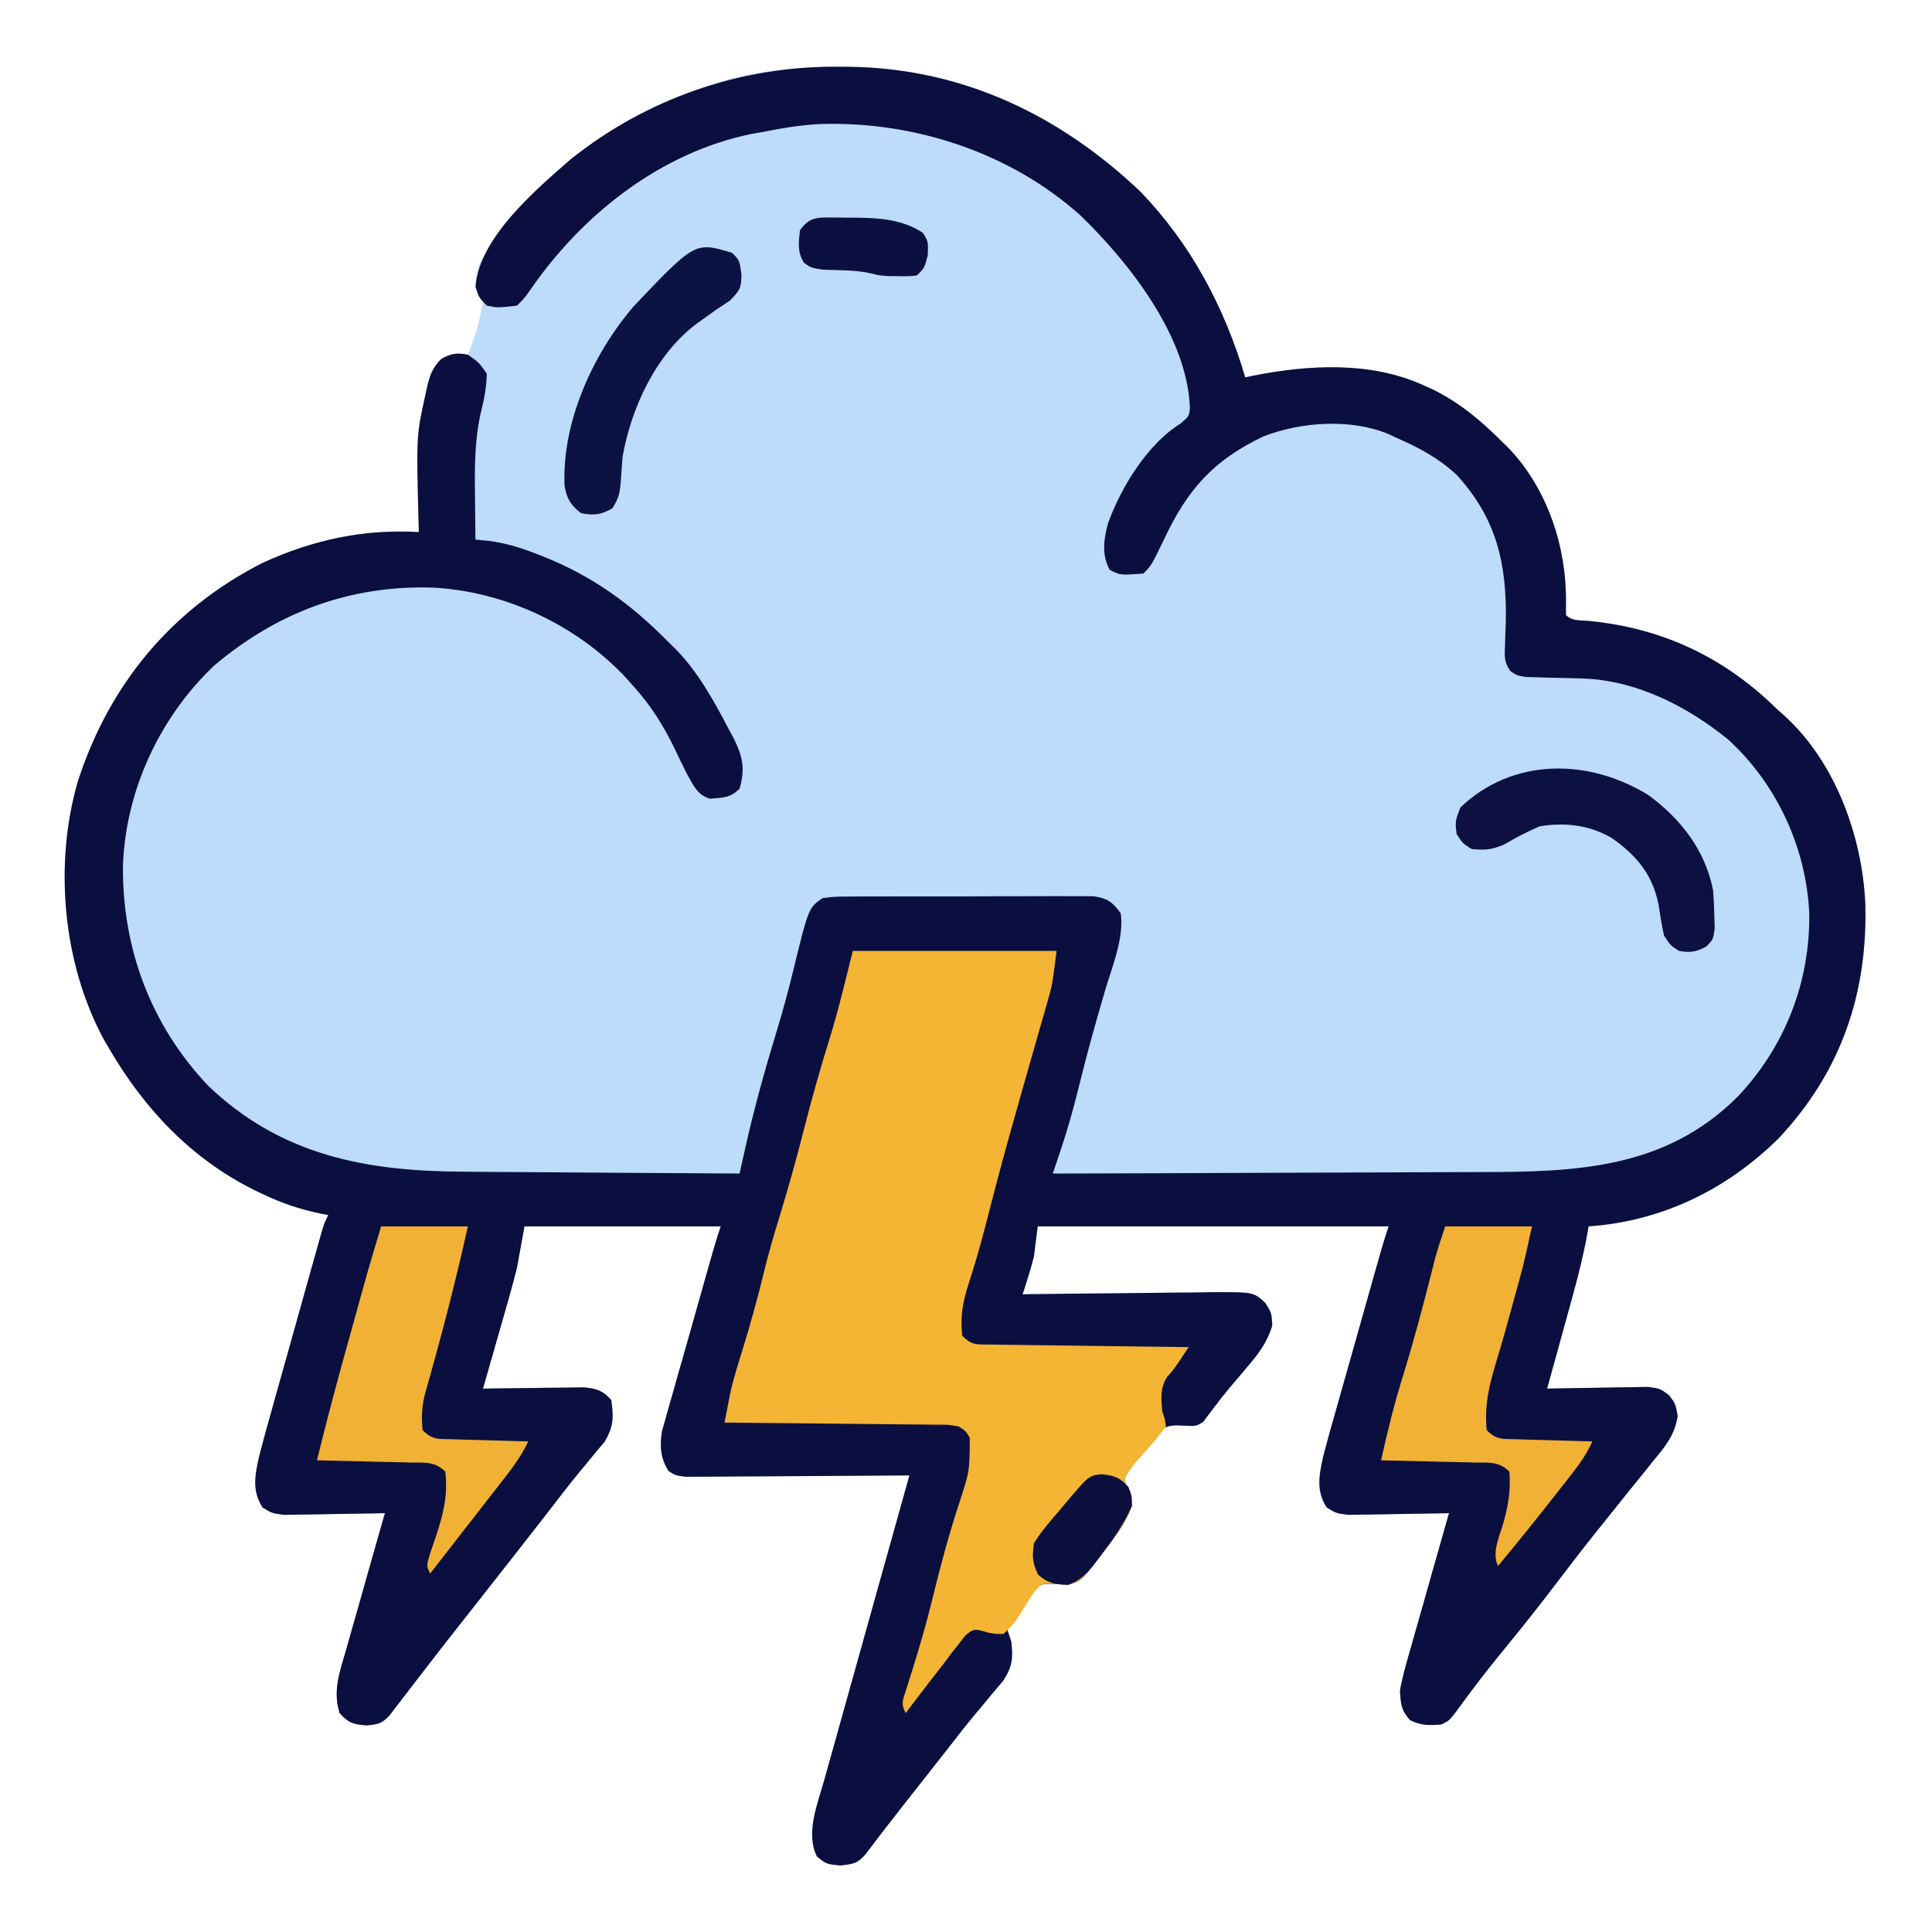 <?xml version="1.0" encoding="UTF-8"?>
<svg version="1.1" xmlns="http://www.w3.org/2000/svg" width="512" height="512">
<path d="M0 0 C1.707 0.008 1.707 0.008 3.449 0.017 C33.32 0.446 59.096 12.79 80.5 33.125 C93.927 47.081 102.804 63.855 108.25 82.312 C108.912 82.172 109.574 82.032 110.256 81.888 C124.924 78.977 141.359 78.041 155.25 84.312 C156.197 84.737 157.145 85.161 158.121 85.598 C165.159 89.102 170.709 93.781 176.25 99.312 C176.9 99.951 177.549 100.589 178.219 101.246 C188.292 111.871 193.378 127.17 193.25 141.688 C193.25 142.884 193.25 144.08 193.25 145.312 C194.913 146.975 197.029 146.644 199.264 146.856 C218.87 148.774 235.235 156.5 249.25 170.312 C249.873 170.863 250.495 171.413 251.137 171.98 C264.585 184.22 271.676 203.705 272.57 221.531 C273.287 245.416 266.183 266.345 249.613 283.973 C235.903 297.547 218.612 305.977 199.25 307.312 C198.898 309.258 198.898 309.258 198.539 311.242 C196.972 319.076 194.756 326.742 192.625 334.438 C192.2 335.982 191.776 337.526 191.352 339.07 C190.321 342.819 189.287 346.566 188.25 350.312 C189.582 350.281 189.582 350.281 190.94 350.249 C194.243 350.181 197.545 350.131 200.848 350.093 C202.276 350.073 203.703 350.045 205.131 350.011 C207.186 349.962 209.241 349.94 211.297 349.922 C212.533 349.901 213.769 349.88 215.042 349.858 C218.25 350.312 218.25 350.312 220.646 352.134 C222.25 354.312 222.25 354.312 222.859 357.562 C222.032 362.657 219.733 365.4 216.5 369.312 C215.911 370.053 215.322 370.794 214.715 371.557 C212.908 373.821 211.081 376.068 209.25 378.312 C208.222 379.592 207.196 380.874 206.172 382.156 C204.708 383.99 203.242 385.822 201.77 387.649 C198.036 392.289 194.412 397.005 190.812 401.75 C185.959 408.146 180.965 414.407 175.868 420.611 C171.725 425.672 167.797 430.859 163.957 436.152 C162.25 438.312 162.25 438.312 160.25 439.312 C157.011 439.594 154.883 439.621 151.938 438.188 C149.527 435.509 149.477 433.94 149.25 430.312 C149.912 426.617 150.95 423.048 151.996 419.445 C152.431 417.893 152.431 417.893 152.875 416.31 C153.801 413.016 154.744 409.727 155.688 406.438 C156.319 404.201 156.95 401.964 157.58 399.727 C159.124 394.251 160.681 388.781 162.25 383.312 C160.918 383.344 160.918 383.344 159.56 383.376 C156.257 383.444 152.955 383.494 149.652 383.532 C148.224 383.552 146.797 383.58 145.369 383.614 C143.314 383.663 141.259 383.685 139.203 383.703 C137.967 383.724 136.731 383.745 135.458 383.767 C132.25 383.312 132.25 383.312 129.815 381.788 C126.969 377.287 127.831 373.223 128.919 368.266 C129.862 364.589 130.885 360.94 131.934 357.293 C132.313 355.944 132.692 354.595 133.07 353.246 C134.061 349.715 135.066 346.188 136.072 342.661 C137.096 339.066 138.107 335.467 139.119 331.869 C144.887 311.401 144.887 311.401 146.25 307.312 C115.56 307.312 84.87 307.312 53.25 307.312 C52.92 309.952 52.59 312.592 52.25 315.312 C51.781 317.16 51.267 318.997 50.688 320.812 C50.418 321.668 50.149 322.524 49.871 323.406 C49.666 324.035 49.461 324.664 49.25 325.312 C50.003 325.301 50.756 325.29 51.532 325.279 C58.638 325.179 65.744 325.102 72.851 325.053 C76.505 325.027 80.158 324.992 83.811 324.935 C87.338 324.881 90.865 324.851 94.393 324.838 C96.39 324.824 98.386 324.785 100.383 324.746 C110.485 324.743 110.485 324.743 113.604 327.634 C115.25 330.312 115.25 330.312 115.414 333.66 C113.953 338.245 111.728 341.138 108.625 344.75 C107.805 345.729 107.805 345.729 106.968 346.727 C105.886 348.014 104.8 349.296 103.708 350.574 C102.485 352.032 101.324 353.542 100.18 355.062 C99.625 355.784 99.071 356.506 98.5 357.25 C98.051 357.857 97.603 358.464 97.141 359.09 C95.25 360.312 95.25 360.312 91.43 360.094 C88.873 359.997 87.661 360.027 85.539 361.5 C83.916 363.209 82.519 364.975 81.125 366.875 C80.62 367.484 80.114 368.093 79.594 368.721 C78.184 370.561 77.091 372.15 76.25 374.312 C77.084 377.898 77.084 377.898 78.25 381.312 C76.548 386.125 73.414 390.053 70.312 394.062 C69.883 394.639 69.453 395.215 69.01 395.809 C64.797 401.293 64.797 401.293 61.25 402.312 C60.116 402.234 58.981 402.155 57.812 402.074 C54.072 401.946 54.072 401.946 51.562 404.832 C50.768 405.913 49.998 407.011 49.25 408.125 C48.844 408.672 48.438 409.219 48.02 409.783 C46.713 411.561 46.713 411.561 45.25 414.312 C45.58 415.303 45.91 416.293 46.25 417.312 C46.738 421.712 46.592 423.761 44.23 427.566 C43.316 428.683 42.384 429.785 41.438 430.875 C40.42 432.105 39.403 433.336 38.387 434.566 C37.864 435.188 37.341 435.809 36.802 436.45 C34.384 439.352 32.071 442.333 29.75 445.312 C28.839 446.473 27.928 447.633 27.016 448.793 C26.563 449.37 26.109 449.946 25.643 450.541 C24.215 452.357 22.787 454.173 21.359 455.988 C20.884 456.593 20.409 457.197 19.92 457.82 C18.985 459.009 18.049 460.197 17.114 461.385 C13.898 465.472 10.726 469.59 7.59 473.738 C5.456 476.245 4.207 476.317 0.875 476.688 C-2.75 476.312 -2.75 476.312 -5.25 474.312 C-8.313 468.187 -5.128 460.449 -3.342 454.143 C-2.976 452.824 -2.976 452.824 -2.602 451.479 C-1.801 448.599 -0.993 445.721 -0.184 442.844 C0.376 440.838 0.935 438.831 1.494 436.825 C2.96 431.563 4.433 426.302 5.908 421.043 C7.413 415.668 8.912 410.291 10.412 404.914 C13.352 394.378 16.299 383.845 19.25 373.312 C18.095 373.322 18.095 373.322 16.916 373.333 C9.662 373.393 2.408 373.438 -4.846 373.468 C-8.576 373.484 -12.305 373.505 -16.034 373.539 C-19.633 373.571 -23.231 373.589 -26.83 373.597 C-28.204 373.603 -29.577 373.614 -30.951 373.63 C-32.873 373.651 -34.796 373.653 -36.718 373.653 C-37.813 373.66 -38.908 373.666 -40.035 373.673 C-42.75 373.312 -42.75 373.312 -44.564 372.166 C-46.748 368.753 -46.941 365.501 -46.308 361.561 C-46.042 360.624 -45.776 359.687 -45.502 358.722 C-45.205 357.651 -44.908 356.58 -44.602 355.477 C-44.272 354.336 -43.942 353.195 -43.602 352.02 C-43.104 350.245 -43.104 350.245 -42.596 348.435 C-41.534 344.661 -40.454 340.893 -39.375 337.125 C-38.655 334.576 -37.936 332.028 -37.219 329.479 C-32.141 311.484 -32.141 311.484 -30.75 307.312 C-47.91 307.312 -65.07 307.312 -82.75 307.312 C-83.41 310.942 -84.07 314.572 -84.75 318.312 C-85.433 321.027 -86.135 323.702 -86.914 326.387 C-87.209 327.429 -87.209 327.429 -87.511 328.492 C-88.127 330.663 -88.751 332.831 -89.375 335 C-89.8 336.491 -90.224 337.983 -90.648 339.475 C-91.677 343.089 -92.712 346.701 -93.75 350.312 C-92.862 350.297 -91.974 350.281 -91.06 350.265 C-87.757 350.214 -84.455 350.176 -81.152 350.148 C-79.725 350.133 -78.297 350.112 -76.869 350.086 C-74.814 350.05 -72.759 350.033 -70.703 350.02 C-69.467 350.004 -68.231 349.988 -66.958 349.972 C-63.506 350.338 -62.098 350.783 -59.75 353.312 C-59.128 357.992 -59.115 360.192 -61.445 364.305 C-62.247 365.256 -63.049 366.207 -63.875 367.188 C-64.796 368.311 -65.717 369.434 -66.637 370.559 C-67.137 371.158 -67.638 371.757 -68.154 372.375 C-71.084 375.932 -73.872 379.601 -76.688 383.25 C-83.115 391.518 -89.584 399.753 -96.063 407.98 C-97.397 409.674 -98.73 411.368 -100.062 413.062 C-100.502 413.621 -100.942 414.179 -101.395 414.754 C-104.112 418.207 -106.805 421.678 -109.484 425.16 C-110.119 425.984 -110.755 426.807 -111.409 427.655 C-112.661 429.28 -113.91 430.907 -115.156 432.536 C-115.724 433.273 -116.293 434.01 -116.879 434.77 C-117.385 435.429 -117.891 436.089 -118.412 436.769 C-120.411 439.076 -121.563 439.296 -124.625 439.562 C-128.146 439.281 -129.398 438.925 -131.75 436.312 C-133.648 430.359 -131.681 425.22 -130.004 419.445 C-129.569 417.893 -129.569 417.893 -129.125 416.31 C-128.199 413.016 -127.256 409.727 -126.312 406.438 C-125.681 404.201 -125.05 401.964 -124.42 399.727 C-122.876 394.251 -121.319 388.781 -119.75 383.312 C-120.638 383.333 -121.526 383.354 -122.44 383.376 C-125.743 383.444 -129.045 383.494 -132.348 383.532 C-133.776 383.552 -135.203 383.58 -136.631 383.614 C-138.686 383.663 -140.741 383.685 -142.797 383.703 C-144.033 383.724 -145.269 383.745 -146.542 383.767 C-149.75 383.312 -149.75 383.312 -152.185 381.788 C-155.075 377.217 -154.152 373.135 -153.043 368.104 C-152.039 364.177 -150.956 360.28 -149.848 356.383 C-149.446 354.942 -149.044 353.501 -148.644 352.06 C-147.593 348.286 -146.53 344.517 -145.464 340.748 C-144.594 337.663 -143.733 334.575 -142.873 331.487 C-141.847 327.806 -140.817 324.125 -139.785 320.445 C-139.589 319.743 -139.392 319.041 -139.189 318.317 C-138.634 316.337 -138.075 314.358 -137.516 312.379 C-137.04 310.69 -137.04 310.69 -136.554 308.967 C-135.75 306.312 -135.75 306.312 -134.75 304.312 C-135.581 304.157 -135.581 304.157 -136.429 303.998 C-141.976 302.875 -146.896 301.245 -152 298.812 C-153.097 298.29 -153.097 298.29 -154.217 297.757 C-170.96 289.469 -183.425 276.293 -192.75 260.312 C-193.244 259.469 -193.737 258.626 -194.246 257.758 C-205.152 237.576 -207.507 211.184 -201.07 189.23 C-192.731 163.63 -176.334 143.853 -152.355 131.574 C-138.928 125.39 -125.504 122.471 -110.75 123.312 C-110.781 122.272 -110.781 122.272 -110.813 121.211 C-111.425 97.797 -111.425 97.797 -109 86.875 C-108.843 86.144 -108.686 85.412 -108.524 84.659 C-107.757 81.596 -107.038 79.599 -104.781 77.352 C-102.294 76.079 -100.507 76.083 -97.75 76.312 C-95.171 69.445 -95.171 69.445 -93.75 62.312 C-94.245 61.353 -94.245 61.353 -94.75 60.375 C-96.209 57.367 -95.534 55.525 -94.75 52.312 C-80.167 27.164 -55.291 11.498 -28.203 3.137 C-18.791 0.89 -9.67 -0.051 0 0 Z " fill="#BDDCFB" transform="translate(221.75,17.688)"/>
<path d="M0 0 C1.707 0.008 1.707 0.008 3.449 0.017 C33.32 0.446 59.096 12.79 80.5 33.125 C93.927 47.081 102.804 63.855 108.25 82.312 C108.912 82.172 109.574 82.032 110.256 81.888 C124.924 78.977 141.359 78.041 155.25 84.312 C156.197 84.737 157.145 85.161 158.121 85.598 C165.159 89.102 170.709 93.781 176.25 99.312 C176.9 99.951 177.549 100.589 178.219 101.246 C188.292 111.871 193.378 127.17 193.25 141.688 C193.25 142.884 193.25 144.08 193.25 145.312 C194.913 146.975 197.029 146.644 199.264 146.856 C218.87 148.774 235.235 156.5 249.25 170.312 C249.873 170.863 250.495 171.413 251.137 171.98 C264.585 184.22 271.676 203.705 272.57 221.531 C273.287 245.416 266.183 266.345 249.613 283.973 C235.903 297.547 218.612 305.977 199.25 307.312 C198.898 309.258 198.898 309.258 198.539 311.242 C196.972 319.076 194.756 326.742 192.625 334.438 C192.2 335.982 191.776 337.526 191.352 339.07 C190.321 342.819 189.287 346.566 188.25 350.312 C189.582 350.281 189.582 350.281 190.94 350.249 C194.243 350.181 197.545 350.131 200.848 350.093 C202.276 350.073 203.703 350.045 205.131 350.011 C207.186 349.962 209.241 349.94 211.297 349.922 C212.533 349.901 213.769 349.88 215.042 349.858 C218.25 350.312 218.25 350.312 220.646 352.134 C222.25 354.312 222.25 354.312 222.859 357.562 C222.032 362.657 219.733 365.4 216.5 369.312 C215.911 370.053 215.322 370.794 214.715 371.557 C212.908 373.821 211.081 376.068 209.25 378.312 C208.222 379.592 207.196 380.874 206.172 382.156 C204.708 383.99 203.242 385.822 201.77 387.649 C198.036 392.289 194.412 397.005 190.812 401.75 C185.959 408.146 180.965 414.407 175.868 420.611 C171.725 425.672 167.797 430.859 163.957 436.152 C162.25 438.312 162.25 438.312 160.25 439.312 C157.011 439.594 154.883 439.621 151.938 438.188 C149.527 435.509 149.477 433.94 149.25 430.312 C149.912 426.617 150.95 423.048 151.996 419.445 C152.431 417.893 152.431 417.893 152.875 416.31 C153.801 413.016 154.744 409.727 155.688 406.438 C156.319 404.201 156.95 401.964 157.58 399.727 C159.124 394.251 160.681 388.781 162.25 383.312 C160.918 383.344 160.918 383.344 159.56 383.376 C156.257 383.444 152.955 383.494 149.652 383.532 C148.224 383.552 146.797 383.58 145.369 383.614 C143.314 383.663 141.259 383.685 139.203 383.703 C137.967 383.724 136.731 383.745 135.458 383.767 C132.25 383.312 132.25 383.312 129.815 381.788 C126.969 377.287 127.831 373.223 128.919 368.266 C129.862 364.589 130.885 360.94 131.934 357.293 C132.313 355.944 132.692 354.595 133.07 353.246 C134.061 349.715 135.066 346.188 136.072 342.661 C137.096 339.066 138.107 335.467 139.119 331.869 C144.887 311.401 144.887 311.401 146.25 307.312 C115.56 307.312 84.87 307.312 53.25 307.312 C52.92 309.952 52.59 312.592 52.25 315.312 C51.781 317.16 51.267 318.997 50.688 320.812 C50.418 321.668 50.149 322.524 49.871 323.406 C49.666 324.035 49.461 324.664 49.25 325.312 C50.003 325.301 50.756 325.29 51.532 325.279 C58.638 325.179 65.744 325.102 72.851 325.053 C76.505 325.027 80.158 324.992 83.811 324.935 C87.338 324.881 90.865 324.851 94.393 324.838 C96.39 324.824 98.386 324.785 100.383 324.746 C110.485 324.743 110.485 324.743 113.604 327.634 C115.25 330.312 115.25 330.312 115.414 333.66 C113.953 338.245 111.728 341.138 108.625 344.75 C107.805 345.729 107.805 345.729 106.968 346.727 C105.886 348.014 104.8 349.296 103.708 350.574 C102.485 352.032 101.324 353.542 100.18 355.062 C99.625 355.784 99.071 356.506 98.5 357.25 C98.051 357.857 97.603 358.464 97.141 359.09 C95.25 360.312 95.25 360.312 91.43 360.094 C88.873 359.997 87.661 360.027 85.539 361.5 C83.916 363.209 82.519 364.975 81.125 366.875 C80.62 367.484 80.114 368.093 79.594 368.721 C78.184 370.561 77.091 372.15 76.25 374.312 C77.084 377.898 77.084 377.898 78.25 381.312 C76.548 386.125 73.414 390.053 70.312 394.062 C69.883 394.639 69.453 395.215 69.01 395.809 C64.797 401.293 64.797 401.293 61.25 402.312 C60.116 402.234 58.981 402.155 57.812 402.074 C54.072 401.946 54.072 401.946 51.562 404.832 C50.768 405.913 49.998 407.011 49.25 408.125 C48.844 408.672 48.438 409.219 48.02 409.783 C46.713 411.561 46.713 411.561 45.25 414.312 C45.58 415.303 45.91 416.293 46.25 417.312 C46.738 421.712 46.592 423.761 44.23 427.566 C43.316 428.683 42.384 429.785 41.438 430.875 C40.42 432.105 39.403 433.336 38.387 434.566 C37.864 435.188 37.341 435.809 36.802 436.45 C34.384 439.352 32.071 442.333 29.75 445.312 C28.839 446.473 27.928 447.633 27.016 448.793 C26.563 449.37 26.109 449.946 25.643 450.541 C24.215 452.357 22.787 454.173 21.359 455.988 C20.884 456.593 20.409 457.197 19.92 457.82 C18.985 459.009 18.049 460.197 17.114 461.385 C13.898 465.472 10.726 469.59 7.59 473.738 C5.456 476.245 4.207 476.317 0.875 476.688 C-2.75 476.312 -2.75 476.312 -5.25 474.312 C-8.313 468.187 -5.128 460.449 -3.342 454.143 C-2.976 452.824 -2.976 452.824 -2.602 451.479 C-1.801 448.599 -0.993 445.721 -0.184 442.844 C0.376 440.838 0.935 438.831 1.494 436.825 C2.96 431.563 4.433 426.302 5.908 421.043 C7.413 415.668 8.912 410.291 10.412 404.914 C13.352 394.378 16.299 383.845 19.25 373.312 C18.095 373.322 18.095 373.322 16.916 373.333 C9.662 373.393 2.408 373.438 -4.846 373.468 C-8.576 373.484 -12.305 373.505 -16.034 373.539 C-19.633 373.571 -23.231 373.589 -26.83 373.597 C-28.204 373.603 -29.577 373.614 -30.951 373.63 C-32.873 373.651 -34.796 373.653 -36.718 373.653 C-37.813 373.66 -38.908 373.666 -40.035 373.673 C-42.75 373.312 -42.75 373.312 -44.564 372.166 C-46.748 368.753 -46.941 365.501 -46.308 361.561 C-46.042 360.624 -45.776 359.687 -45.502 358.722 C-45.205 357.651 -44.908 356.58 -44.602 355.477 C-44.272 354.336 -43.942 353.195 -43.602 352.02 C-43.104 350.245 -43.104 350.245 -42.596 348.435 C-41.534 344.661 -40.454 340.893 -39.375 337.125 C-38.655 334.576 -37.936 332.028 -37.219 329.479 C-32.141 311.484 -32.141 311.484 -30.75 307.312 C-47.91 307.312 -65.07 307.312 -82.75 307.312 C-83.41 310.942 -84.07 314.572 -84.75 318.312 C-85.433 321.027 -86.135 323.702 -86.914 326.387 C-87.209 327.429 -87.209 327.429 -87.511 328.492 C-88.127 330.663 -88.751 332.831 -89.375 335 C-89.8 336.491 -90.224 337.983 -90.648 339.475 C-91.677 343.089 -92.712 346.701 -93.75 350.312 C-92.862 350.297 -91.974 350.281 -91.06 350.265 C-87.757 350.214 -84.455 350.176 -81.152 350.148 C-79.725 350.133 -78.297 350.112 -76.869 350.086 C-74.814 350.05 -72.759 350.033 -70.703 350.02 C-69.467 350.004 -68.231 349.988 -66.958 349.972 C-63.506 350.338 -62.098 350.783 -59.75 353.312 C-59.128 357.992 -59.115 360.192 -61.445 364.305 C-62.247 365.256 -63.049 366.207 -63.875 367.188 C-64.796 368.311 -65.717 369.434 -66.637 370.559 C-67.137 371.158 -67.638 371.757 -68.154 372.375 C-71.084 375.932 -73.872 379.601 -76.688 383.25 C-83.115 391.518 -89.584 399.753 -96.063 407.98 C-97.397 409.674 -98.73 411.368 -100.062 413.062 C-100.502 413.621 -100.942 414.179 -101.395 414.754 C-104.112 418.207 -106.805 421.678 -109.484 425.16 C-110.119 425.984 -110.755 426.807 -111.409 427.655 C-112.661 429.28 -113.91 430.907 -115.156 432.536 C-115.724 433.273 -116.293 434.01 -116.879 434.77 C-117.385 435.429 -117.891 436.089 -118.412 436.769 C-120.411 439.076 -121.563 439.296 -124.625 439.562 C-128.146 439.281 -129.398 438.925 -131.75 436.312 C-133.648 430.359 -131.681 425.22 -130.004 419.445 C-129.569 417.893 -129.569 417.893 -129.125 416.31 C-128.199 413.016 -127.256 409.727 -126.312 406.438 C-125.681 404.201 -125.05 401.964 -124.42 399.727 C-122.876 394.251 -121.319 388.781 -119.75 383.312 C-120.638 383.333 -121.526 383.354 -122.44 383.376 C-125.743 383.444 -129.045 383.494 -132.348 383.532 C-133.776 383.552 -135.203 383.58 -136.631 383.614 C-138.686 383.663 -140.741 383.685 -142.797 383.703 C-144.033 383.724 -145.269 383.745 -146.542 383.767 C-149.75 383.312 -149.75 383.312 -152.185 381.788 C-155.075 377.217 -154.152 373.135 -153.043 368.104 C-152.039 364.177 -150.956 360.28 -149.848 356.383 C-149.446 354.942 -149.044 353.501 -148.644 352.06 C-147.593 348.286 -146.53 344.517 -145.464 340.748 C-144.594 337.663 -143.733 334.575 -142.873 331.487 C-141.847 327.806 -140.817 324.125 -139.785 320.445 C-139.589 319.743 -139.392 319.041 -139.189 318.317 C-138.634 316.337 -138.075 314.358 -137.516 312.379 C-137.04 310.69 -137.04 310.69 -136.554 308.967 C-135.75 306.312 -135.75 306.312 -134.75 304.312 C-135.581 304.157 -135.581 304.157 -136.429 303.998 C-141.976 302.875 -146.896 301.245 -152 298.812 C-153.097 298.29 -153.097 298.29 -154.217 297.757 C-170.96 289.469 -183.425 276.293 -192.75 260.312 C-193.244 259.469 -193.737 258.626 -194.246 257.758 C-205.152 237.576 -207.507 211.184 -201.07 189.23 C-192.731 163.63 -176.334 143.853 -152.355 131.574 C-138.928 125.39 -125.504 122.471 -110.75 123.312 C-110.781 122.272 -110.781 122.272 -110.813 121.211 C-111.425 97.797 -111.425 97.797 -109 86.875 C-108.843 86.144 -108.686 85.412 -108.524 84.659 C-107.754 81.586 -107.05 79.605 -104.762 77.371 C-102.093 75.967 -100.726 75.732 -97.75 76.312 C-94.875 78.312 -94.875 78.312 -92.75 81.312 C-92.812 84.95 -93.412 87.939 -94.275 91.442 C-95.929 98.637 -95.982 105.581 -95.875 112.938 C-95.866 114.132 -95.857 115.327 -95.848 116.559 C-95.824 119.477 -95.792 122.395 -95.75 125.312 C-94.587 125.425 -93.425 125.537 -92.227 125.652 C-87.987 126.188 -84.105 127.341 -80.125 128.875 C-79.436 129.14 -78.747 129.406 -78.038 129.679 C-64.824 134.947 -54.67 142.253 -44.75 152.312 C-43.607 153.44 -43.607 153.44 -42.441 154.59 C-36.589 160.716 -32.657 167.869 -28.75 175.312 C-28.279 176.188 -27.809 177.063 -27.324 177.965 C-24.938 182.761 -24.22 185.956 -25.75 191.312 C-28.284 193.847 -30.212 193.705 -33.68 193.969 C-37.096 192.886 -38.015 190.334 -39.75 187.312 C-40.885 185.057 -41.988 182.785 -43.062 180.5 C-46.001 174.48 -49.271 169.3 -53.75 164.312 C-54.478 163.491 -55.207 162.67 -55.957 161.824 C-69.029 147.908 -87.927 139.03 -107.078 138.027 C-129.026 137.371 -148.273 144.549 -165.016 158.715 C-179.431 172.409 -188.466 191.79 -189.17 211.724 C-189.352 233.753 -181.774 253.962 -166.625 270 C-147.203 288.616 -124.56 292.745 -98.602 292.824 C-96.492 292.841 -94.382 292.859 -92.272 292.879 C-86.765 292.926 -81.258 292.956 -75.75 292.982 C-70.112 293.012 -64.474 293.059 -58.836 293.104 C-47.807 293.189 -36.779 293.257 -25.75 293.312 C-25.616 292.705 -25.481 292.098 -25.343 291.473 C-25.165 290.671 -24.987 289.869 -24.804 289.042 C-24.628 288.25 -24.452 287.457 -24.271 286.64 C-21.934 276.206 -19.099 265.98 -15.969 255.761 C-14.343 250.415 -12.878 245.056 -11.562 239.625 C-7.477 222.91 -7.477 222.91 -3.75 220.312 C-0.569 219.925 -0.569 219.925 3.412 219.908 C4.137 219.902 4.863 219.895 5.61 219.888 C8.01 219.869 10.409 219.873 12.809 219.879 C14.476 219.874 16.144 219.869 17.812 219.863 C21.308 219.854 24.804 219.857 28.3 219.866 C32.781 219.878 37.26 219.858 41.741 219.829 C45.185 219.81 48.629 219.81 52.074 219.816 C53.725 219.816 55.377 219.81 57.029 219.798 C59.339 219.783 61.648 219.794 63.959 219.811 C65.93 219.811 65.93 219.811 67.942 219.811 C71.766 220.391 72.964 221.252 75.25 224.312 C76.21 230.909 72.902 238.684 71.062 244.938 C70.425 247.152 69.79 249.367 69.156 251.582 C68.837 252.699 68.517 253.816 68.188 254.967 C66.478 261.066 64.92 267.205 63.38 273.348 C62.148 278.182 60.752 282.916 59.159 287.645 C58.801 288.711 58.443 289.777 58.074 290.875 C57.666 292.081 57.666 292.081 57.25 293.312 C75.341 293.275 93.431 293.215 111.522 293.129 C119.923 293.089 128.324 293.056 136.726 293.042 C144.056 293.028 151.387 293.001 158.717 292.958 C162.591 292.935 166.465 292.92 170.34 292.921 C195.872 292.92 219.519 292.114 238.695 273 C251.26 259.782 258.007 242.495 257.718 224.245 C256.908 206.919 249.058 190.012 236.25 178.312 C225.239 169.345 211.468 162.39 197.055 162.102 C196.092 162.073 195.129 162.045 194.137 162.016 C192.121 161.963 190.106 161.919 188.09 161.883 C187.129 161.852 186.169 161.821 185.18 161.789 C184.306 161.769 183.431 161.749 182.531 161.729 C180.25 161.312 180.25 161.312 178.451 160.101 C176.821 157.673 176.966 156.133 177.098 153.227 C177.129 152.219 177.159 151.212 177.191 150.175 C177.251 148.572 177.251 148.572 177.312 146.938 C177.573 131.811 174.905 119.814 164.371 108.25 C159.583 103.761 154.246 100.894 148.25 98.312 C147.577 97.992 146.904 97.671 146.211 97.34 C136.15 93.164 123.012 94.085 113.027 97.988 C99.82 104.285 92.983 112.001 86.828 125.043 C83.384 132.179 83.384 132.179 81.25 134.312 C75.129 134.766 75.129 134.766 72.312 133.312 C70.156 129.254 70.737 125.183 71.906 120.918 C75.4 111.355 82.347 99.955 91.188 94.5 C93.385 92.572 93.385 92.572 93.582 90.41 C92.92 71.464 77.468 51.876 64.574 39.398 C45.859 22.602 20.146 14.306 -4.696 15.199 C-9.798 15.481 -14.749 16.303 -19.75 17.312 C-21.136 17.552 -21.136 17.552 -22.551 17.797 C-46.739 22.748 -67.411 39.129 -81.191 59.098 C-82.75 61.312 -82.75 61.312 -84.75 63.312 C-89.874 63.882 -89.874 63.882 -92.75 63.312 C-94.812 61.188 -94.812 61.188 -95.75 58.312 C-94.732 45.271 -79.885 32.711 -70.527 24.535 C-50.452 8.469 -25.68 -0.134 0 0 Z " fill="#0A0F3F" transform="translate(221.75,17.688)"/>
<path d="M0 0 C17.82 0 35.64 0 54 0 C52.875 8.998 52.875 8.998 51.617 13.371 C51.341 14.344 51.064 15.318 50.779 16.321 C50.481 17.349 50.182 18.378 49.875 19.438 C49.238 21.673 48.601 23.909 47.965 26.145 C47.475 27.851 47.475 27.851 46.976 29.592 C45.447 34.932 43.939 40.278 42.438 45.625 C42.004 47.165 42.004 47.165 41.563 48.735 C39.294 56.846 37.158 64.988 35.072 73.147 C33.742 78.307 32.285 83.375 30.625 88.438 C29.113 93.201 28.436 97.018 29 102 C31.638 104.638 32.868 104.271 36.551 104.319 C37.712 104.339 38.873 104.359 40.07 104.379 C41.328 104.391 42.586 104.402 43.883 104.414 C45.167 104.433 46.452 104.453 47.775 104.473 C51.191 104.524 54.608 104.564 58.024 104.601 C61.51 104.641 64.995 104.692 68.48 104.742 C75.32 104.839 82.16 104.923 89 105 C85.219 110.758 85.219 110.758 83.25 112.938 C81.399 115.991 81.75 118.5 82 122 C82.329 122.999 82.329 122.999 82.664 124.018 C82.775 124.672 82.886 125.326 83 126 C80.739 129.048 78.354 131.82 75.783 134.604 C74.272 136.365 73.011 137.908 72 140 C72.791 143.58 72.791 143.58 74 147 C72.298 151.812 69.164 155.741 66.062 159.75 C65.633 160.326 65.203 160.902 64.76 161.496 C60.547 166.981 60.547 166.981 57 168 C55.864 167.906 54.729 167.812 53.559 167.715 C49.755 167.609 49.755 167.609 47.41 170.879 C46.192 172.713 45.051 174.581 43.916 176.467 C42.723 178.254 42.723 178.254 40 181 C38.038 181.052 38.038 181.052 35.926 180.676 C32.13 179.565 32.13 179.565 29.82 181.414 C28.981 182.508 28.981 182.508 28.125 183.625 C27.154 184.849 27.154 184.849 26.164 186.098 C25.45 187.055 24.736 188.013 24 189 C23.094 190.167 22.185 191.333 21.273 192.496 C18.819 195.642 16.403 198.814 14 202 C12.709 199.418 13.212 198.698 14.074 195.992 C14.328 195.178 14.581 194.364 14.842 193.526 C15.121 192.651 15.4 191.776 15.688 190.875 C17.667 184.492 19.556 178.122 21.125 171.625 C23.176 163.174 25.432 154.786 28.141 146.52 C30.966 137.925 30.966 137.925 31 129 C29.913 127.201 29.913 127.201 28 126 C25.196 125.526 25.196 125.526 21.968 125.568 C20.727 125.548 19.486 125.528 18.207 125.508 C16.853 125.501 15.499 125.494 14.145 125.488 C12.759 125.471 11.373 125.453 9.987 125.434 C6.343 125.386 2.698 125.357 -0.947 125.33 C-4.667 125.301 -8.387 125.254 -12.107 125.209 C-19.405 125.123 -26.702 125.056 -34 125 C-33.698 123.433 -33.392 121.866 -33.085 120.299 C-32.916 119.427 -32.746 118.554 -32.571 117.655 C-31.674 113.483 -30.403 109.444 -29.125 105.375 C-27.053 98.64 -25.181 91.916 -23.535 85.064 C-22.248 79.796 -20.715 74.622 -19.125 69.438 C-16.897 62.168 -14.882 54.867 -13 47.5 C-10.926 39.382 -8.689 31.342 -6.18 23.348 C-3.783 15.614 -1.978 7.91 0 0 Z " fill="#F4B434" transform="translate(226,252)"/>
<path d="M0 0 C7.59 0 15.18 0 23 0 C19.671 14.981 15.779 29.837 11.581 44.597 C10.779 47.914 10.639 50.607 11 54 C13.678 56.678 15.14 56.305 18.883 56.414 C20.049 56.453 21.216 56.491 22.418 56.531 C24.253 56.578 24.253 56.578 26.125 56.625 C27.356 56.664 28.587 56.702 29.855 56.742 C32.903 56.837 35.952 56.922 39 57 C37.282 60.58 35.199 63.487 32.75 66.625 C32.325 67.171 31.901 67.717 31.463 68.28 C30.514 69.5 29.564 70.718 28.612 71.936 C26.813 74.239 25.019 76.547 23.227 78.855 C19.821 83.239 16.412 87.621 13 92 C12 90 12 90 12.996 86.621 C13.474 85.226 13.954 83.831 14.438 82.438 C16.422 76.424 17.772 71.393 17 65 C14.208 62.208 11.547 62.649 7.805 62.586 C7.097 62.567 6.39 62.547 5.661 62.527 C3.399 62.467 1.137 62.421 -1.125 62.375 C-2.658 62.337 -4.19 62.298 -5.723 62.258 C-9.482 62.162 -13.241 62.078 -17 62 C-14.398 51.383 -11.612 40.839 -8.65 30.317 C-7.986 27.95 -7.33 25.581 -6.676 23.211 C-6.349 22.027 -6.349 22.027 -6.015 20.82 C-5.605 19.335 -5.196 17.849 -4.787 16.364 C-3.27 10.881 -1.636 5.453 0 0 Z " fill="#F0B134" transform="translate(101,325)"/>
<path d="M0 0 C7.59 0 15.18 0 23 0 C20.749 10.131 20.749 10.131 19.633 14.199 C19.389 15.092 19.145 15.984 18.893 16.904 C18.64 17.822 18.386 18.741 18.125 19.688 C17.863 20.651 17.6 21.614 17.33 22.606 C16.174 26.829 15.005 31.042 13.719 35.227 C11.739 41.718 10.32 47.197 11 54 C13.678 56.678 15.14 56.305 18.883 56.414 C20.049 56.453 21.216 56.491 22.418 56.531 C24.253 56.578 24.253 56.578 26.125 56.625 C27.356 56.664 28.587 56.702 29.855 56.742 C32.903 56.837 35.952 56.922 39 57 C37.633 59.937 36.053 62.392 34.059 64.941 C33.479 65.685 32.899 66.429 32.301 67.196 C31.686 67.977 31.071 68.758 30.438 69.562 C29.812 70.362 29.187 71.161 28.542 71.984 C23.776 78.057 18.94 84.067 14 90 C12.208 86.417 14.478 81.95 15.529 78.205 C16.734 73.711 17.384 69.699 17 65 C14.208 62.208 11.547 62.649 7.805 62.586 C7.097 62.567 6.39 62.547 5.661 62.527 C3.399 62.467 1.137 62.421 -1.125 62.375 C-2.658 62.337 -4.19 62.298 -5.723 62.258 C-9.482 62.162 -13.241 62.078 -17 62 C-15.325 54.445 -13.51 47.006 -11.188 39.625 C-8.544 31.04 -6.215 22.395 -4.005 13.69 C-3.771 12.774 -3.538 11.858 -3.297 10.914 C-2.993 9.707 -2.993 9.707 -2.683 8.475 C-1.895 5.619 -0.937 2.811 0 0 Z " fill="#F0B134" transform="translate(383,325)"/>
<path d="M0 0 C8.675 6.346 15.091 14.635 17.188 25.312 C17.354 27.496 17.453 29.686 17.5 31.875 C17.556 33.578 17.556 33.578 17.613 35.316 C17.188 38.312 17.188 38.312 15.324 40.188 C12.638 41.602 11.183 41.837 8.188 41.312 C6 40 6 40 4.188 37.312 C3.573 34.597 3.158 31.875 2.727 29.125 C1.184 21.075 -3.156 15.929 -9.812 11.312 C-15.659 7.941 -22.2 7.18 -28.812 8.312 C-32.023 9.682 -34.983 11.229 -37.988 13 C-41.212 14.498 -43.297 14.671 -46.812 14.312 C-49.25 12.75 -49.25 12.75 -50.812 10.312 C-51.188 7 -51.188 7 -49.812 3.312 C-35.946 -9.929 -15.898 -9.79 0 0 Z " fill="#0C1142" transform="translate(436.812,210.688)"/>
<path d="M0 0 C2 2 2 2 2.5 5.816 C2.402 9.453 2.141 9.854 -0.562 12.652 C-1.693 13.437 -2.84 14.198 -4 14.938 C-5.205 15.789 -6.406 16.647 -7.602 17.512 C-8.187 17.931 -8.773 18.351 -9.376 18.783 C-20.145 26.855 -26.697 40.979 -29 54 C-29.168 55.977 -29.314 57.957 -29.438 59.938 C-29.69 63.33 -29.847 64.756 -31.688 67.688 C-34.785 69.445 -36.495 69.657 -40 69 C-42.765 66.89 -43.799 65.185 -44.383 61.746 C-45.136 44.907 -36.903 26.794 -26.066 14.176 C-9.809 -2.943 -9.809 -2.943 0 0 Z " fill="#0C1243" transform="translate(194,67)"/>
<path d="M0 0 C3.471 0.347 4.763 0.776 7.125 3.312 C8.062 5.625 8.062 5.625 8.125 8.312 C6.071 13.063 3.331 16.999 0.188 21.062 C-0.242 21.639 -0.672 22.215 -1.115 22.809 C-3.395 25.777 -5.245 28.148 -8.875 29.312 C-12.304 29.173 -14.174 28.944 -16.75 26.625 C-18.295 23.45 -18.367 21.848 -17.875 18.312 C-16.044 15.309 -13.802 12.714 -11.5 10.062 C-10.595 8.984 -10.595 8.984 -9.672 7.883 C-3.334 0.362 -3.334 0.362 0 0 Z " fill="#0C103E" transform="translate(291.875,390.688)"/>
<path d="M0 0 C0.811 0.001 1.623 0.001 2.459 0.002 C3.726 0.026 3.726 0.026 5.02 0.051 C5.845 0.048 6.671 0.044 7.521 0.041 C13.818 0.096 20.006 0.502 25.395 4.051 C26.832 6.363 26.832 6.363 26.707 9.988 C25.832 13.363 25.832 13.363 23.832 15.363 C21.59 15.594 21.59 15.594 18.957 15.551 C18.093 15.544 17.23 15.538 16.34 15.531 C13.832 15.363 13.832 15.363 11.953 14.875 C7.76 13.864 3.343 14.011 -0.953 13.84 C-4.168 13.363 -4.168 13.363 -6.078 12.043 C-7.932 9.186 -7.52 6.651 -7.168 3.363 C-5.034 0.498 -3.511 -0.014 0 0 Z " fill="#0B1041" transform="translate(219.168,57.637)"/>
</svg>
